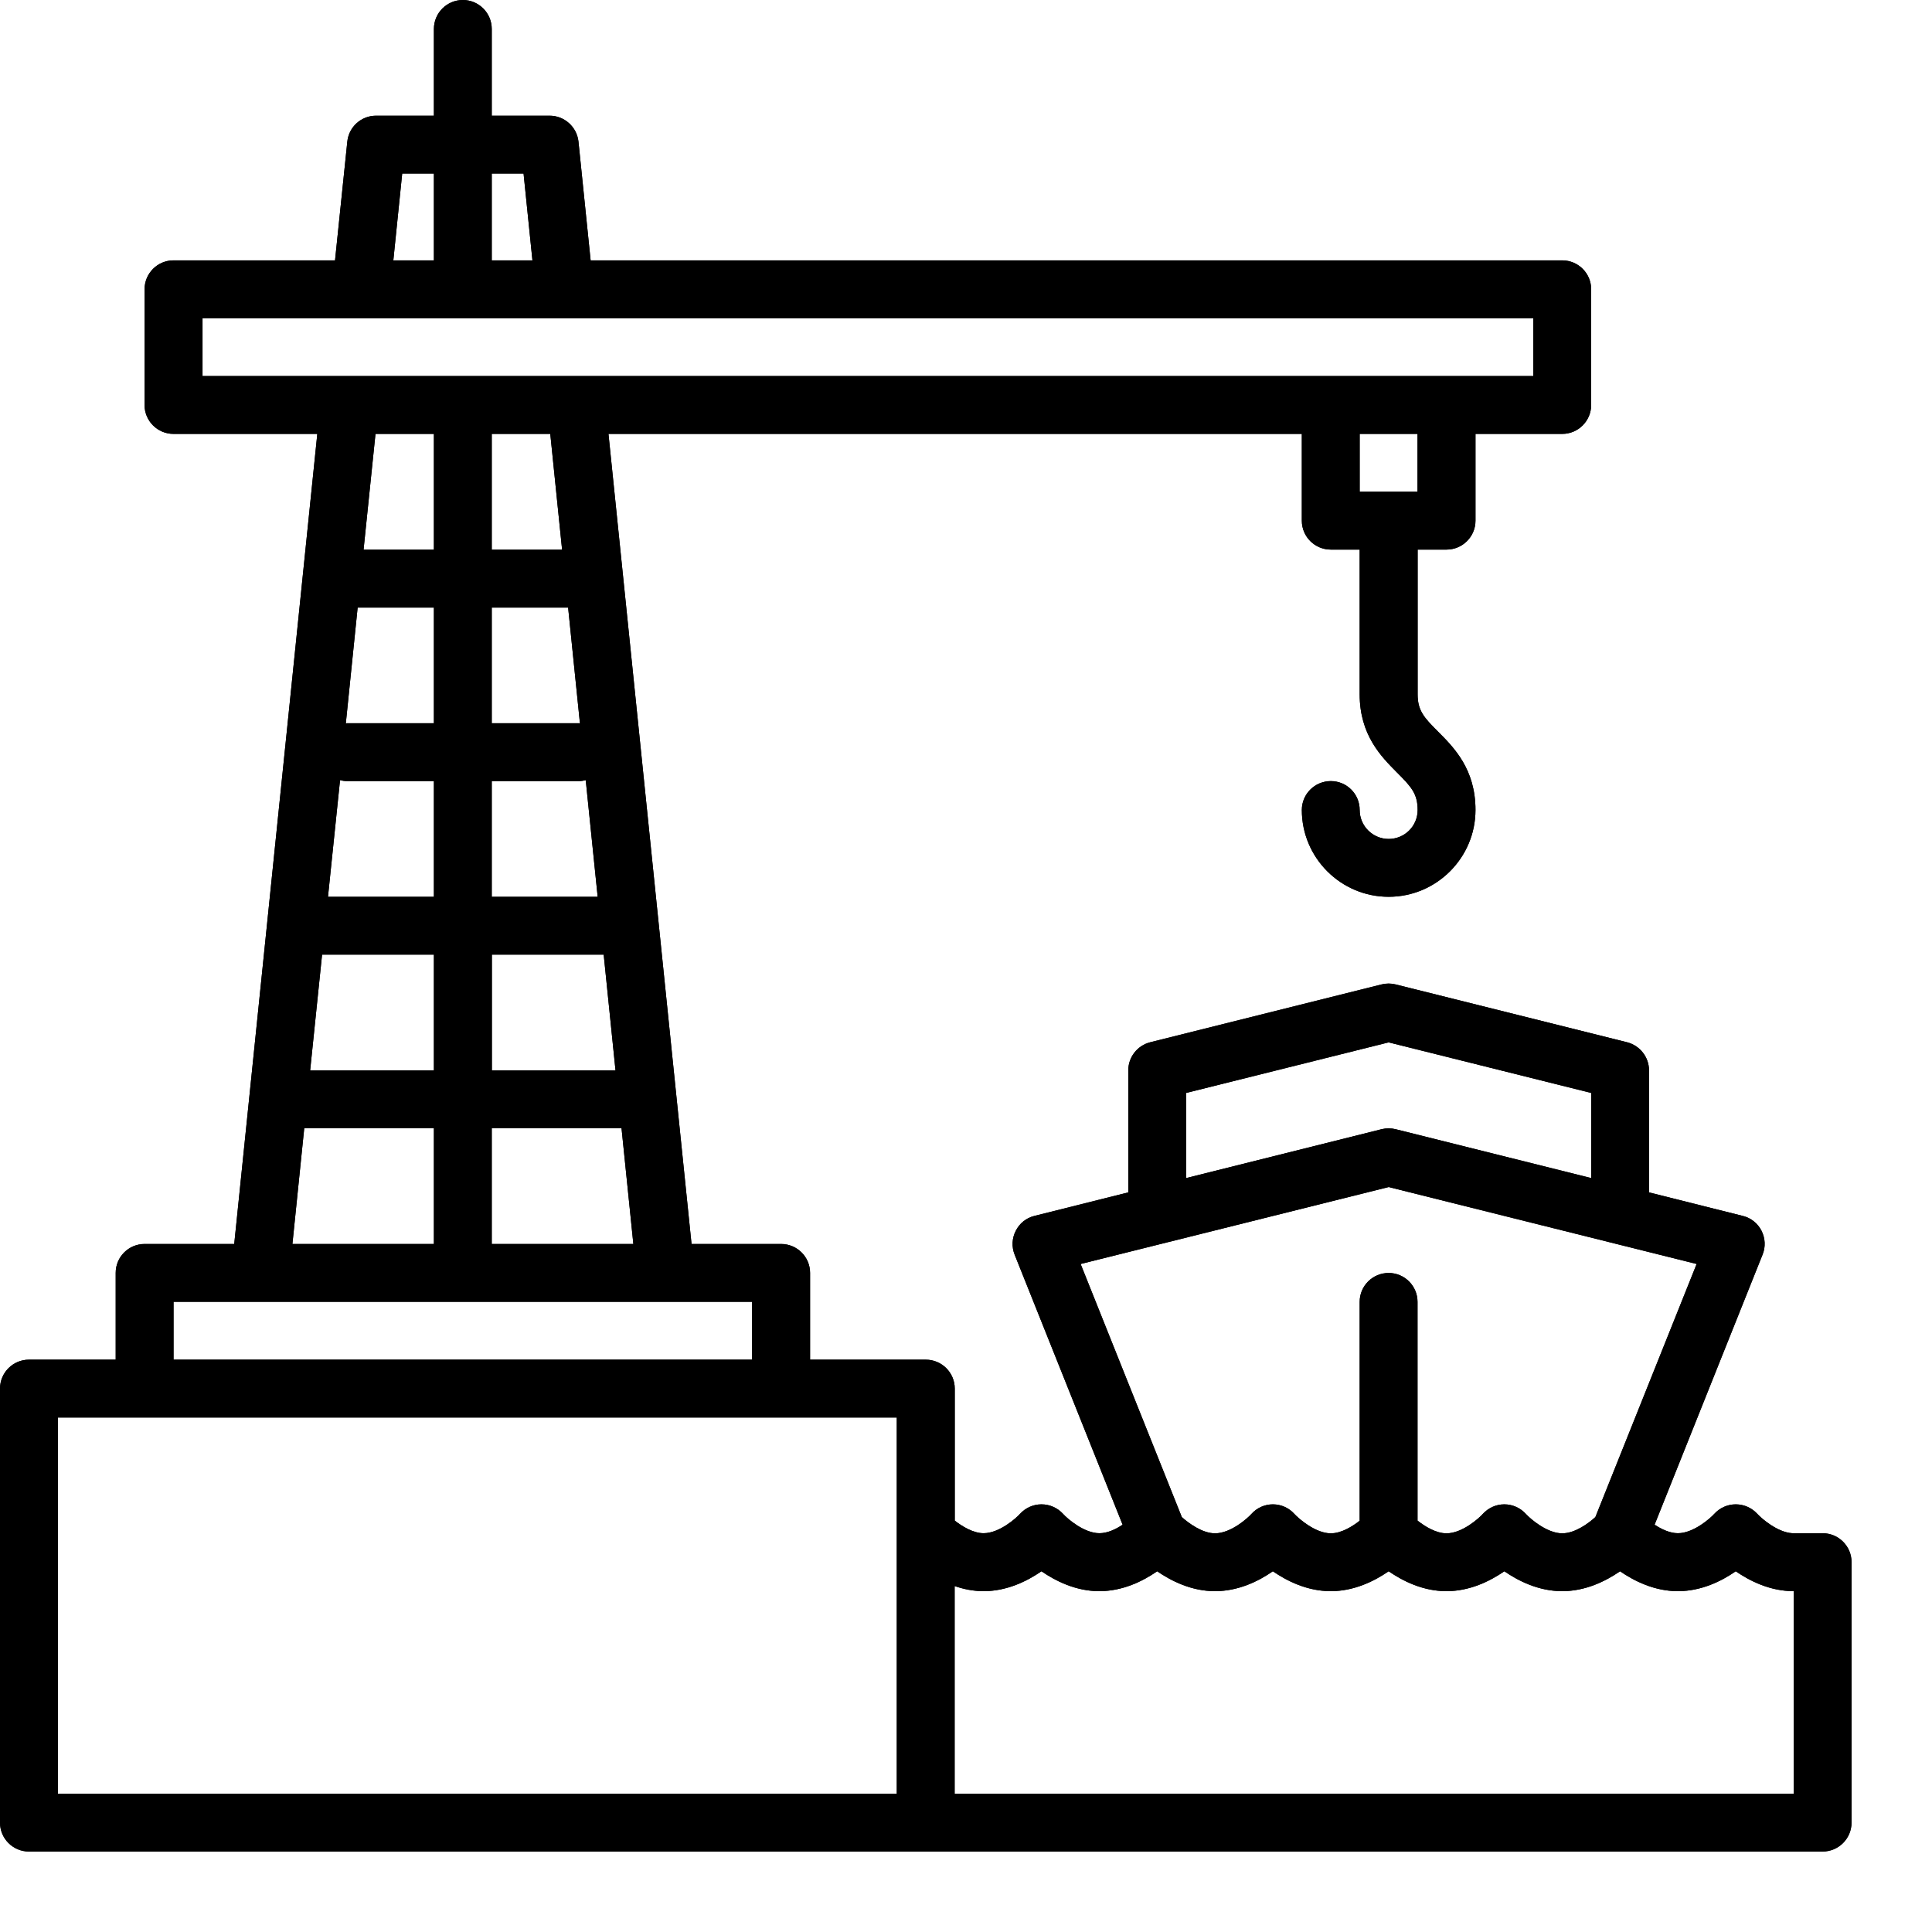 <svg width="17" height="17" viewBox="0 0 17 17"  xmlns="http://www.w3.org/2000/svg">
<mask id="path-1-outside-1_2718_272" maskUnits="userSpaceOnUse" x="-1" y="-1" width="18" height="18" >
<rect  x="-1" y="-1" width="18" height="18"/>
<path d="M16.037 13.491H15.783C15.778 13.491 15.774 13.491 15.77 13.491C15.64 13.483 15.502 13.363 15.463 13.321C15.415 13.268 15.346 13.237 15.273 13.237C15.201 13.237 15.132 13.268 15.084 13.321C15.052 13.357 14.903 13.491 14.764 13.491C14.694 13.491 14.62 13.456 14.559 13.416L15.509 11.04C15.537 10.972 15.533 10.895 15.5 10.83C15.467 10.764 15.406 10.716 15.335 10.699L14.51 10.492V9.418C14.51 9.302 14.43 9.2 14.317 9.171L12.28 8.662C12.24 8.652 12.197 8.652 12.157 8.662L10.121 9.171C10.007 9.2 9.928 9.302 9.928 9.418V10.492L9.102 10.699C9.031 10.716 8.971 10.764 8.938 10.83C8.904 10.895 8.901 10.972 8.928 11.04L9.878 13.416C9.819 13.456 9.745 13.491 9.674 13.491C9.54 13.491 9.394 13.365 9.354 13.321C9.306 13.268 9.237 13.237 9.164 13.237C9.092 13.237 9.023 13.268 8.975 13.321C8.943 13.357 8.794 13.491 8.655 13.491C8.564 13.491 8.466 13.431 8.401 13.38V12.218C8.401 12.078 8.287 11.964 8.146 11.964H7.128V11.2C7.128 11.06 7.014 10.946 6.873 10.946H6.085L5.354 3.818H11.455V4.582C11.455 4.722 11.569 4.836 11.71 4.836H11.964V6.109C11.964 6.469 12.155 6.659 12.293 6.798C12.418 6.923 12.474 6.984 12.474 7.127C12.474 7.27 12.359 7.382 12.219 7.382C12.079 7.382 11.964 7.268 11.964 7.127C11.964 6.987 11.851 6.873 11.71 6.873C11.569 6.873 11.455 6.987 11.455 7.127C11.455 7.548 11.798 7.891 12.219 7.891C12.64 7.891 12.983 7.548 12.983 7.127C12.983 6.767 12.793 6.577 12.654 6.438C12.529 6.313 12.474 6.252 12.474 6.109V4.836H12.728C12.869 4.836 12.983 4.722 12.983 4.582V3.818H13.746C13.887 3.818 14.001 3.704 14.001 3.563V2.545C14.001 2.405 13.887 2.291 13.746 2.291H5.197L5.09 1.246C5.076 1.117 4.967 1.018 4.836 1.018H4.327V0.255C4.327 0.114 4.213 0 4.073 0C3.932 0 3.818 0.114 3.818 0.255V1.018H3.309C3.178 1.018 3.069 1.117 3.056 1.247L2.948 2.291H1.527C1.386 2.291 1.272 2.405 1.272 2.546V3.564C1.272 3.704 1.386 3.818 1.527 3.818H2.792L2.061 10.946H1.272C1.132 10.946 1.018 11.06 1.018 11.2V11.964H0.255C0.114 11.964 0 12.078 0 12.219L0 16.037C0 16.178 0.114 16.292 0.255 16.292H16.037C16.178 16.292 16.292 16.178 16.292 16.037V13.745C16.292 13.605 16.178 13.491 16.037 13.491ZM5.573 10.946H4.327V9.928H5.469L5.573 10.946ZM5.416 9.419H4.328V8.4H5.312L5.416 9.419ZM4.999 5.346L5.103 6.365C5.099 6.365 5.095 6.364 5.091 6.364H4.327V5.346H4.999ZM4.327 4.837V3.818H4.842L4.946 4.837H4.327H4.327ZM5.091 6.873C5.113 6.873 5.134 6.87 5.154 6.865L5.259 7.891H4.327V6.873H5.091ZM12.473 4.327H11.964V3.818H12.473V4.327ZM4.327 1.527H4.607L4.685 2.291H4.327V1.527ZM3.539 1.527H3.818V2.291H3.461L3.539 1.527ZM1.782 3.309V2.8H13.492V3.309H1.782ZM3.055 6.364C3.051 6.364 3.047 6.364 3.043 6.365L3.147 5.346H3.818V6.364H3.055ZM3.818 6.873V7.891H2.886L2.992 6.865C3.012 6.87 3.033 6.873 3.055 6.873H3.818ZM3.199 4.837L3.304 3.818H3.818V4.837H3.199H3.199ZM2.834 8.4H3.818V9.419H2.729L2.834 8.4ZM2.677 9.928H3.818V10.946H2.573L2.677 9.928ZM1.527 11.455H6.618V11.964H1.527V11.455ZM7.891 15.783H0.509V12.473H7.891V15.783ZM10.437 9.617L12.219 9.172L14.001 9.617V10.366L12.28 9.936C12.24 9.926 12.197 9.926 12.157 9.936L10.437 10.366V9.617ZM9.509 11.122L12.219 10.445L14.929 11.122L14.038 13.349C13.981 13.401 13.861 13.492 13.746 13.492C13.613 13.492 13.466 13.365 13.427 13.322C13.378 13.268 13.309 13.237 13.237 13.237C13.164 13.237 13.096 13.268 13.047 13.322C13.015 13.358 12.867 13.492 12.728 13.492C12.636 13.492 12.539 13.432 12.473 13.38V11.455C12.473 11.315 12.359 11.201 12.219 11.201C12.078 11.201 11.964 11.315 11.964 11.455V13.381C11.901 13.431 11.803 13.492 11.71 13.492C11.576 13.492 11.43 13.365 11.39 13.322C11.342 13.268 11.273 13.237 11.2 13.237C11.128 13.237 11.059 13.268 11.011 13.322C10.979 13.358 10.831 13.492 10.691 13.492C10.58 13.492 10.459 13.403 10.399 13.349L9.509 11.123L9.509 11.122ZM15.783 15.783H8.4V13.956C8.478 13.983 8.564 14.001 8.655 14.001C8.861 14.001 9.039 13.912 9.164 13.826C9.289 13.912 9.467 14.001 9.673 14.001C9.88 14.001 10.058 13.912 10.182 13.826C10.307 13.912 10.485 14.001 10.691 14.001C10.898 14.001 11.076 13.912 11.2 13.826C11.325 13.912 11.503 14.001 11.71 14.001C11.916 14.001 12.094 13.912 12.219 13.826C12.344 13.912 12.521 14.001 12.728 14.001C12.934 14.001 13.112 13.912 13.237 13.826C13.362 13.912 13.54 14.001 13.746 14.001C13.953 14.001 14.13 13.912 14.255 13.826C14.38 13.912 14.558 14.001 14.764 14.001C14.971 14.001 15.149 13.912 15.273 13.826C15.398 13.912 15.576 14.001 15.783 14.001V15.783Z"/>
</mask>
<path d="M16.037 13.491H15.783C15.778 13.491 15.774 13.491 15.77 13.491C15.64 13.483 15.502 13.363 15.463 13.321C15.415 13.268 15.346 13.237 15.273 13.237C15.201 13.237 15.132 13.268 15.084 13.321C15.052 13.357 14.903 13.491 14.764 13.491C14.694 13.491 14.62 13.456 14.559 13.416L15.509 11.04C15.537 10.972 15.533 10.895 15.5 10.83C15.467 10.764 15.406 10.716 15.335 10.699L14.51 10.492V9.418C14.51 9.302 14.43 9.2 14.317 9.171L12.28 8.662C12.24 8.652 12.197 8.652 12.157 8.662L10.121 9.171C10.007 9.2 9.928 9.302 9.928 9.418V10.492L9.102 10.699C9.031 10.716 8.971 10.764 8.938 10.83C8.904 10.895 8.901 10.972 8.928 11.04L9.878 13.416C9.819 13.456 9.745 13.491 9.674 13.491C9.54 13.491 9.394 13.365 9.354 13.321C9.306 13.268 9.237 13.237 9.164 13.237C9.092 13.237 9.023 13.268 8.975 13.321C8.943 13.357 8.794 13.491 8.655 13.491C8.564 13.491 8.466 13.431 8.401 13.38V12.218C8.401 12.078 8.287 11.964 8.146 11.964H7.128V11.2C7.128 11.06 7.014 10.946 6.873 10.946H6.085L5.354 3.818H11.455V4.582C11.455 4.722 11.569 4.836 11.71 4.836H11.964V6.109C11.964 6.469 12.155 6.659 12.293 6.798C12.418 6.923 12.474 6.984 12.474 7.127C12.474 7.27 12.359 7.382 12.219 7.382C12.079 7.382 11.964 7.268 11.964 7.127C11.964 6.987 11.851 6.873 11.71 6.873C11.569 6.873 11.455 6.987 11.455 7.127C11.455 7.548 11.798 7.891 12.219 7.891C12.64 7.891 12.983 7.548 12.983 7.127C12.983 6.767 12.793 6.577 12.654 6.438C12.529 6.313 12.474 6.252 12.474 6.109V4.836H12.728C12.869 4.836 12.983 4.722 12.983 4.582V3.818H13.746C13.887 3.818 14.001 3.704 14.001 3.563V2.545C14.001 2.405 13.887 2.291 13.746 2.291H5.197L5.09 1.246C5.076 1.117 4.967 1.018 4.836 1.018H4.327V0.255C4.327 0.114 4.213 0 4.073 0C3.932 0 3.818 0.114 3.818 0.255V1.018H3.309C3.178 1.018 3.069 1.117 3.056 1.247L2.948 2.291H1.527C1.386 2.291 1.272 2.405 1.272 2.546V3.564C1.272 3.704 1.386 3.818 1.527 3.818H2.792L2.061 10.946H1.272C1.132 10.946 1.018 11.06 1.018 11.2V11.964H0.255C0.114 11.964 0 12.078 0 12.219L0 16.037C0 16.178 0.114 16.292 0.255 16.292H16.037C16.178 16.292 16.292 16.178 16.292 16.037V13.745C16.292 13.605 16.178 13.491 16.037 13.491ZM5.573 10.946H4.327V9.928H5.469L5.573 10.946ZM5.416 9.419H4.328V8.4H5.312L5.416 9.419ZM4.999 5.346L5.103 6.365C5.099 6.365 5.095 6.364 5.091 6.364H4.327V5.346H4.999ZM4.327 4.837V3.818H4.842L4.946 4.837H4.327H4.327ZM5.091 6.873C5.113 6.873 5.134 6.87 5.154 6.865L5.259 7.891H4.327V6.873H5.091ZM12.473 4.327H11.964V3.818H12.473V4.327ZM4.327 1.527H4.607L4.685 2.291H4.327V1.527ZM3.539 1.527H3.818V2.291H3.461L3.539 1.527ZM1.782 3.309V2.8H13.492V3.309H1.782ZM3.055 6.364C3.051 6.364 3.047 6.364 3.043 6.365L3.147 5.346H3.818V6.364H3.055ZM3.818 6.873V7.891H2.886L2.992 6.865C3.012 6.87 3.033 6.873 3.055 6.873H3.818ZM3.199 4.837L3.304 3.818H3.818V4.837H3.199H3.199ZM2.834 8.4H3.818V9.419H2.729L2.834 8.4ZM2.677 9.928H3.818V10.946H2.573L2.677 9.928ZM1.527 11.455H6.618V11.964H1.527V11.455ZM7.891 15.783H0.509V12.473H7.891V15.783ZM10.437 9.617L12.219 9.172L14.001 9.617V10.366L12.28 9.936C12.24 9.926 12.197 9.926 12.157 9.936L10.437 10.366V9.617ZM9.509 11.122L12.219 10.445L14.929 11.122L14.038 13.349C13.981 13.401 13.861 13.492 13.746 13.492C13.613 13.492 13.466 13.365 13.427 13.322C13.378 13.268 13.309 13.237 13.237 13.237C13.164 13.237 13.096 13.268 13.047 13.322C13.015 13.358 12.867 13.492 12.728 13.492C12.636 13.492 12.539 13.432 12.473 13.38V11.455C12.473 11.315 12.359 11.201 12.219 11.201C12.078 11.201 11.964 11.315 11.964 11.455V13.381C11.901 13.431 11.803 13.492 11.71 13.492C11.576 13.492 11.43 13.365 11.39 13.322C11.342 13.268 11.273 13.237 11.2 13.237C11.128 13.237 11.059 13.268 11.011 13.322C10.979 13.358 10.831 13.492 10.691 13.492C10.58 13.492 10.459 13.403 10.399 13.349L9.509 11.123L9.509 11.122ZM15.783 15.783H8.4V13.956C8.478 13.983 8.564 14.001 8.655 14.001C8.861 14.001 9.039 13.912 9.164 13.826C9.289 13.912 9.467 14.001 9.673 14.001C9.88 14.001 10.058 13.912 10.182 13.826C10.307 13.912 10.485 14.001 10.691 14.001C10.898 14.001 11.076 13.912 11.2 13.826C11.325 13.912 11.503 14.001 11.71 14.001C11.916 14.001 12.094 13.912 12.219 13.826C12.344 13.912 12.521 14.001 12.728 14.001C12.934 14.001 13.112 13.912 13.237 13.826C13.362 13.912 13.54 14.001 13.746 14.001C13.953 14.001 14.13 13.912 14.255 13.826C14.38 13.912 14.558 14.001 14.764 14.001C14.971 14.001 15.149 13.912 15.273 13.826C15.398 13.912 15.576 14.001 15.783 14.001V15.783Z" />
<path d="M16.037 13.491H15.783C15.778 13.491 15.774 13.491 15.77 13.491C15.64 13.483 15.502 13.363 15.463 13.321C15.415 13.268 15.346 13.237 15.273 13.237C15.201 13.237 15.132 13.268 15.084 13.321C15.052 13.357 14.903 13.491 14.764 13.491C14.694 13.491 14.62 13.456 14.559 13.416L15.509 11.04C15.537 10.972 15.533 10.895 15.5 10.83C15.467 10.764 15.406 10.716 15.335 10.699L14.51 10.492V9.418C14.51 9.302 14.43 9.2 14.317 9.171L12.28 8.662C12.24 8.652 12.197 8.652 12.157 8.662L10.121 9.171C10.007 9.2 9.928 9.302 9.928 9.418V10.492L9.102 10.699C9.031 10.716 8.971 10.764 8.938 10.83C8.904 10.895 8.901 10.972 8.928 11.04L9.878 13.416C9.819 13.456 9.745 13.491 9.674 13.491C9.54 13.491 9.394 13.365 9.354 13.321C9.306 13.268 9.237 13.237 9.164 13.237C9.092 13.237 9.023 13.268 8.975 13.321C8.943 13.357 8.794 13.491 8.655 13.491C8.564 13.491 8.466 13.431 8.401 13.38V12.218C8.401 12.078 8.287 11.964 8.146 11.964H7.128V11.2C7.128 11.06 7.014 10.946 6.873 10.946H6.085L5.354 3.818H11.455V4.582C11.455 4.722 11.569 4.836 11.71 4.836H11.964V6.109C11.964 6.469 12.155 6.659 12.293 6.798C12.418 6.923 12.474 6.984 12.474 7.127C12.474 7.27 12.359 7.382 12.219 7.382C12.079 7.382 11.964 7.268 11.964 7.127C11.964 6.987 11.851 6.873 11.71 6.873C11.569 6.873 11.455 6.987 11.455 7.127C11.455 7.548 11.798 7.891 12.219 7.891C12.64 7.891 12.983 7.548 12.983 7.127C12.983 6.767 12.793 6.577 12.654 6.438C12.529 6.313 12.474 6.252 12.474 6.109V4.836H12.728C12.869 4.836 12.983 4.722 12.983 4.582V3.818H13.746C13.887 3.818 14.001 3.704 14.001 3.563V2.545C14.001 2.405 13.887 2.291 13.746 2.291H5.197L5.09 1.246C5.076 1.117 4.967 1.018 4.836 1.018H4.327V0.255C4.327 0.114 4.213 0 4.073 0C3.932 0 3.818 0.114 3.818 0.255V1.018H3.309C3.178 1.018 3.069 1.117 3.056 1.247L2.948 2.291H1.527C1.386 2.291 1.272 2.405 1.272 2.546V3.564C1.272 3.704 1.386 3.818 1.527 3.818H2.792L2.061 10.946H1.272C1.132 10.946 1.018 11.06 1.018 11.2V11.964H0.255C0.114 11.964 0 12.078 0 12.219L0 16.037C0 16.178 0.114 16.292 0.255 16.292H16.037C16.178 16.292 16.292 16.178 16.292 16.037V13.745C16.292 13.605 16.178 13.491 16.037 13.491ZM5.573 10.946H4.327V9.928H5.469L5.573 10.946ZM5.416 9.419H4.328V8.4H5.312L5.416 9.419ZM4.999 5.346L5.103 6.365C5.099 6.365 5.095 6.364 5.091 6.364H4.327V5.346H4.999ZM4.327 4.837V3.818H4.842L4.946 4.837H4.327H4.327ZM5.091 6.873C5.113 6.873 5.134 6.87 5.154 6.865L5.259 7.891H4.327V6.873H5.091ZM12.473 4.327H11.964V3.818H12.473V4.327ZM4.327 1.527H4.607L4.685 2.291H4.327V1.527ZM3.539 1.527H3.818V2.291H3.461L3.539 1.527ZM1.782 3.309V2.8H13.492V3.309H1.782ZM3.055 6.364C3.051 6.364 3.047 6.364 3.043 6.365L3.147 5.346H3.818V6.364H3.055ZM3.818 6.873V7.891H2.886L2.992 6.865C3.012 6.87 3.033 6.873 3.055 6.873H3.818ZM3.199 4.837L3.304 3.818H3.818V4.837H3.199H3.199ZM2.834 8.4H3.818V9.419H2.729L2.834 8.4ZM2.677 9.928H3.818V10.946H2.573L2.677 9.928ZM1.527 11.455H6.618V11.964H1.527V11.455ZM7.891 15.783H0.509V12.473H7.891V15.783ZM10.437 9.617L12.219 9.172L14.001 9.617V10.366L12.28 9.936C12.24 9.926 12.197 9.926 12.157 9.936L10.437 10.366V9.617ZM9.509 11.122L12.219 10.445L14.929 11.122L14.038 13.349C13.981 13.401 13.861 13.492 13.746 13.492C13.613 13.492 13.466 13.365 13.427 13.322C13.378 13.268 13.309 13.237 13.237 13.237C13.164 13.237 13.096 13.268 13.047 13.322C13.015 13.358 12.867 13.492 12.728 13.492C12.636 13.492 12.539 13.432 12.473 13.38V11.455C12.473 11.315 12.359 11.201 12.219 11.201C12.078 11.201 11.964 11.315 11.964 11.455V13.381C11.901 13.431 11.803 13.492 11.71 13.492C11.576 13.492 11.43 13.365 11.39 13.322C11.342 13.268 11.273 13.237 11.2 13.237C11.128 13.237 11.059 13.268 11.011 13.322C10.979 13.358 10.831 13.492 10.691 13.492C10.58 13.492 10.459 13.403 10.399 13.349L9.509 11.123L9.509 11.122ZM15.783 15.783H8.4V13.956C8.478 13.983 8.564 14.001 8.655 14.001C8.861 14.001 9.039 13.912 9.164 13.826C9.289 13.912 9.467 14.001 9.673 14.001C9.88 14.001 10.058 13.912 10.182 13.826C10.307 13.912 10.485 14.001 10.691 14.001C10.898 14.001 11.076 13.912 11.2 13.826C11.325 13.912 11.503 14.001 11.71 14.001C11.916 14.001 12.094 13.912 12.219 13.826C12.344 13.912 12.521 14.001 12.728 14.001C12.934 14.001 13.112 13.912 13.237 13.826C13.362 13.912 13.54 14.001 13.746 14.001C13.953 14.001 14.13 13.912 14.255 13.826C14.38 13.912 14.558 14.001 14.764 14.001C14.971 14.001 15.149 13.912 15.273 13.826C15.398 13.912 15.576 14.001 15.783 14.001V15.783Z"  stroke-width="0.2" mask="url(#path-1-outside-1_2718_272)"/>
</svg>
